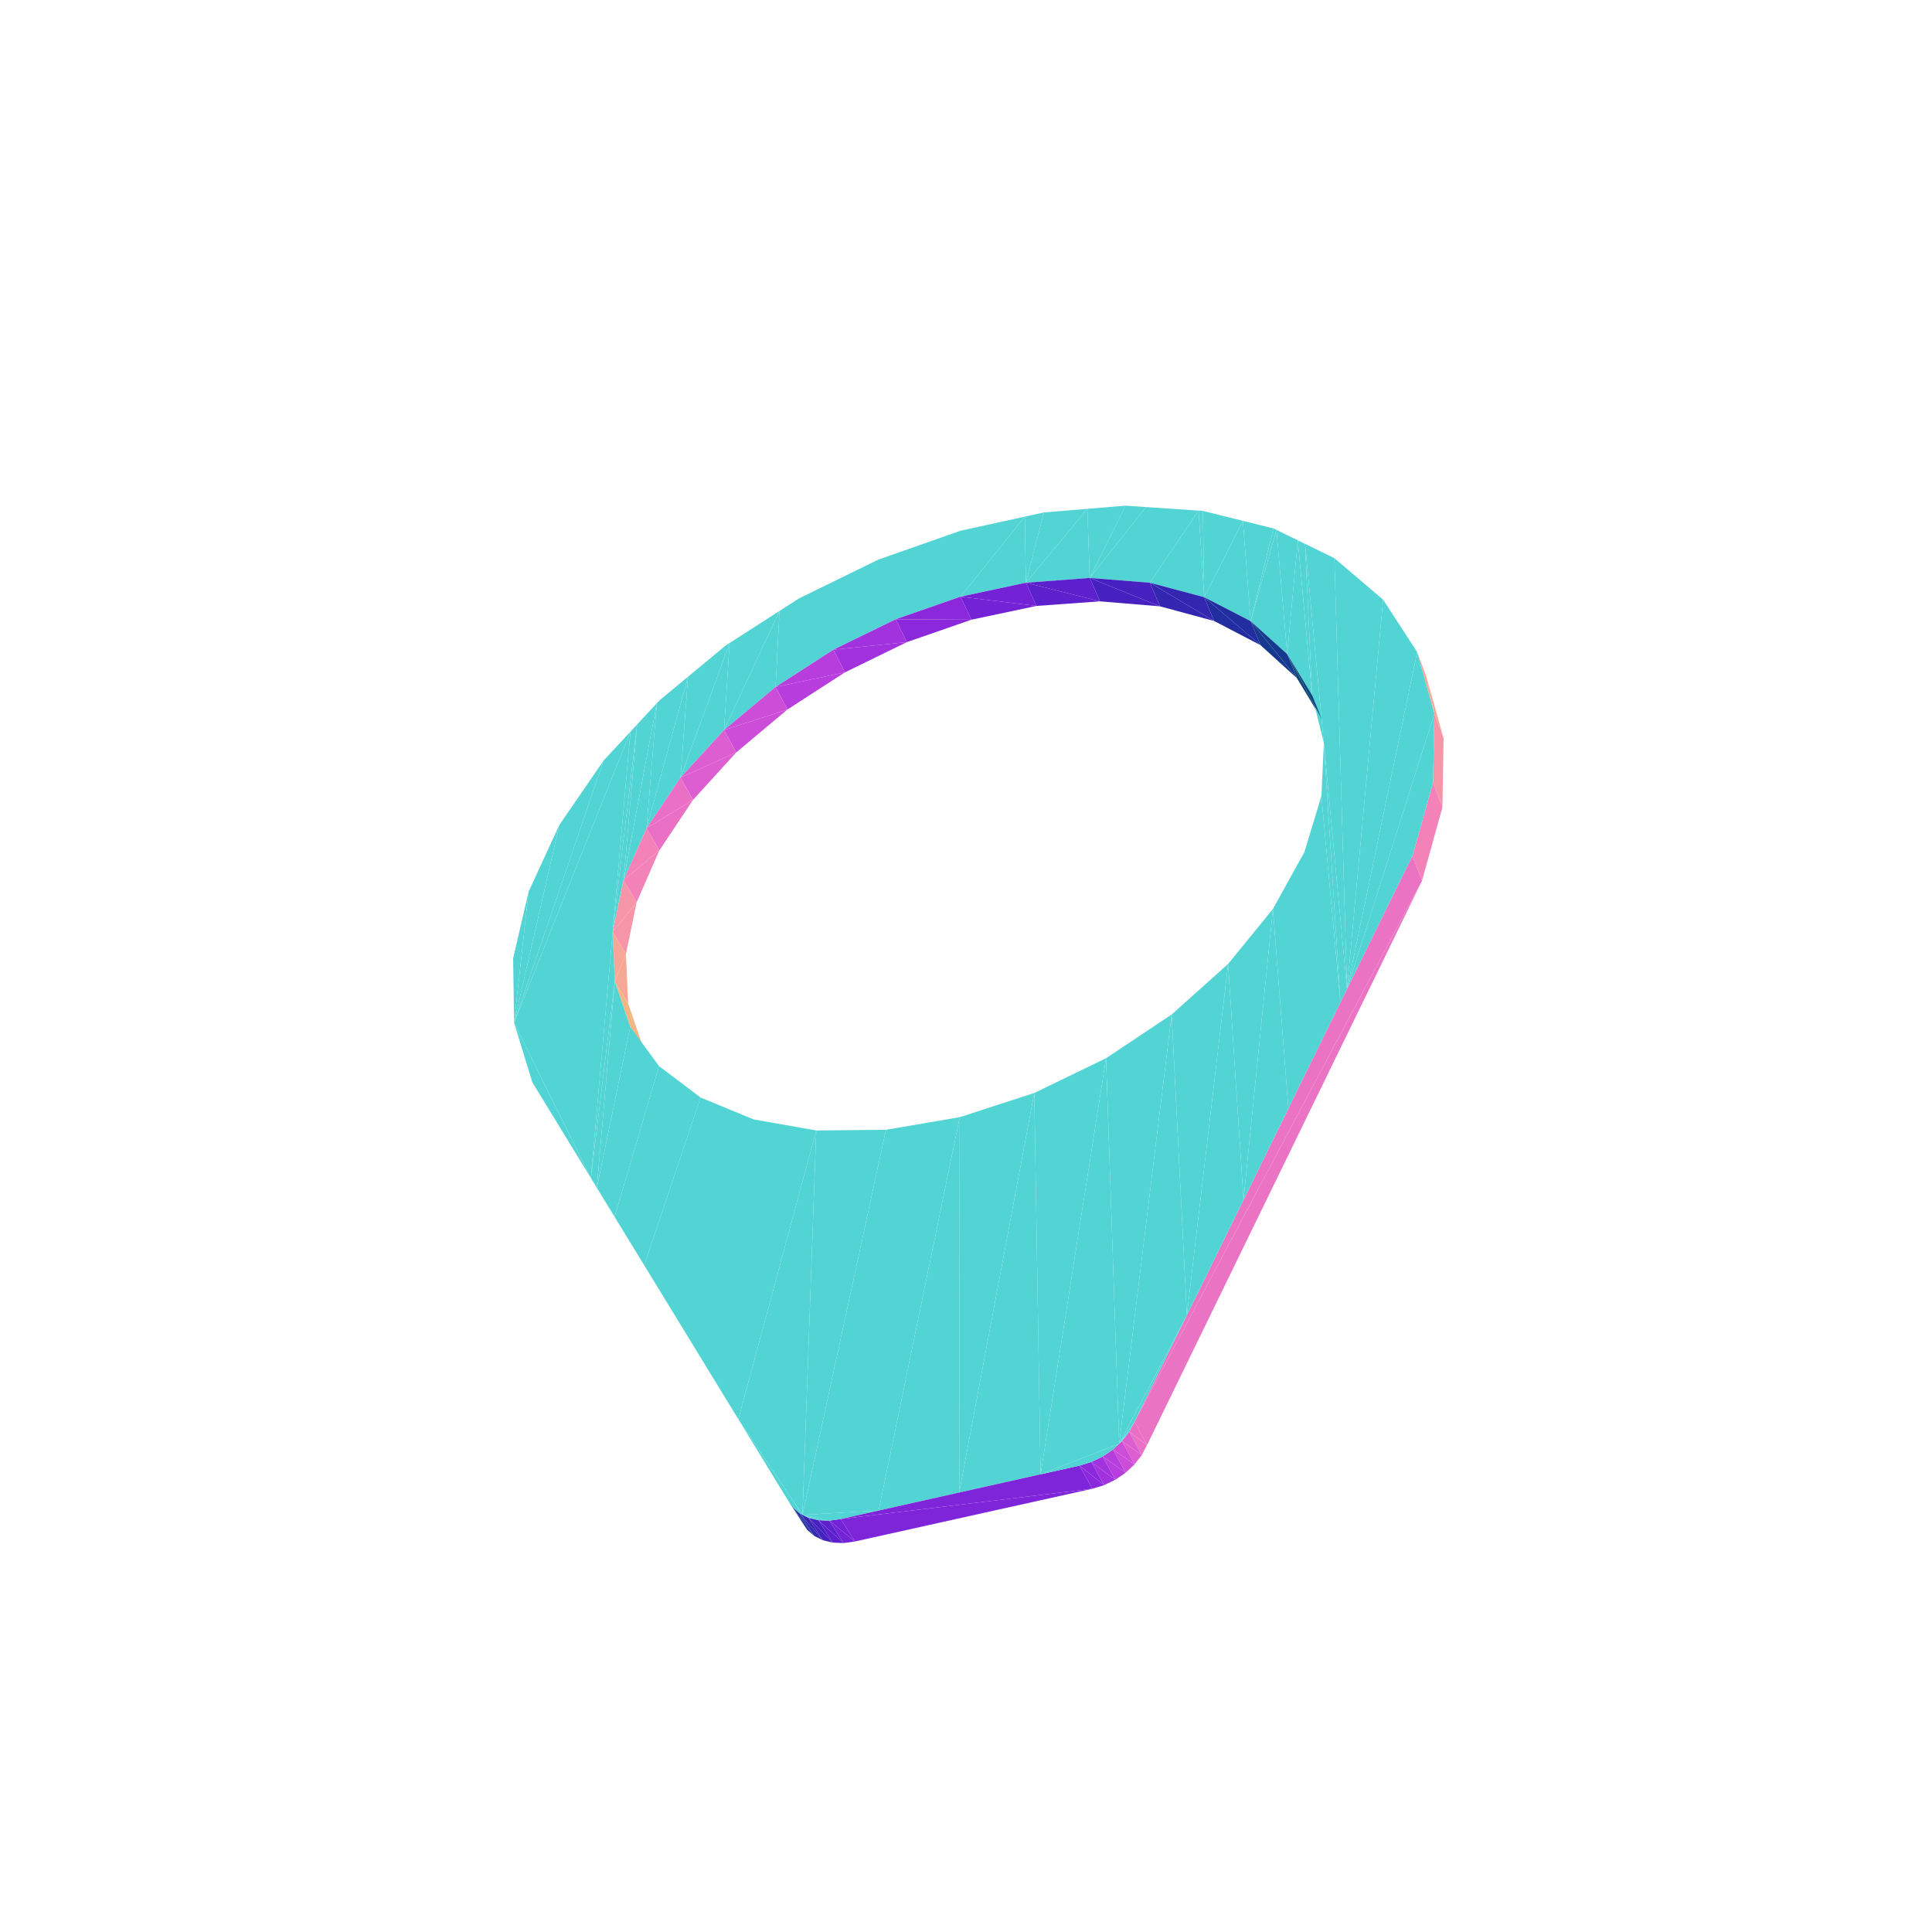 <?xml version="1.0" encoding="UTF-8"?>
<!-- Generated by jsxcad -->
<!DOCTYPE svg PUBLIC "-//W3C//DTD SVG 1.1 Tiny//EN" "http://www.w3.org/Graphics/SVG/1.1/DTD/svg11-tiny.dtd">
<svg viewBox="-250 -250 500 500" width="500" height="500" xmlns="http://www.w3.org/2000/svg"><path d="M-34.31,-81.862L-22.703,-105.165L-33.668,-99.804zM-34.31,-81.862L-17.861,-106.866L-22.703,-105.165zM-49.276,-72.207L-33.668,-99.804L-43.18,-95.154zM-49.276,-72.207L-43.18,-95.154L-48.276,-91.88zM-18.189,-89.735L-1.386,-112.655L-17.861,-106.866zM-62.615,-61.061L-48.276,-91.88L-61.176,-83.592zM-1.412,-95.58L15.221,-116.296L-1.386,-112.655zM-73.882,-48.755L-61.176,-83.592L-62.228,-82.916zM-34.31,-81.862L-18.189,-89.735L-17.861,-106.866zM-49.276,-72.207L-34.31,-81.862L-33.668,-99.804zM-73.882,-48.755L-62.228,-82.916L-71.938,-74.873zM-18.189,-89.735L-1.412,-95.58L-1.386,-112.655z" style="fill:rgb(83,212,212)"/><path d="M-15.293,-83.825L-34.31,-81.862L-31.331,-75.995z" style="fill:rgb(162,50,222)"/><path d="M-62.615,-61.061L-49.276,-72.207L-48.276,-91.88zM15.502,-99.197L20.153,-117.378L15.221,-116.296z" style="fill:rgb(83,212,212)"/><path d="M-31.331,-75.995L-49.276,-72.207L-46.213,-66.379z" style="fill:rgb(183,62,221)"/><path d="M1.404,-89.622L-18.189,-89.735L-15.293,-83.825z" style="fill:rgb(139,40,220)"/><path d="M-15.293,-83.825L-18.189,-89.735L-34.31,-81.862z" style="fill:rgb(162,50,222)"/><path d="M-31.331,-75.995L-34.31,-81.862L-49.276,-72.207z" style="fill:rgb(183,62,221)"/><path d="M15.502,-99.197L31.408,-118.313L20.153,-117.378zM-82.671,-35.663L-71.938,-74.873L-79.279,-68.792zM-82.671,-35.663L-79.279,-68.792L-80.012,-68.003z" style="fill:rgb(83,212,212)"/><path d="M1.404,-89.622L-1.412,-95.58L-18.189,-89.735z" style="fill:rgb(139,40,220)"/><path d="M-1.412,-95.58L15.502,-99.197L15.221,-116.296zM-73.882,-48.755L-62.615,-61.061L-61.176,-83.592z" style="fill:rgb(83,212,212)"/><path d="M-46.213,-66.379L-62.615,-61.061L-59.468,-55.264z" style="fill:rgb(203,77,216)"/><path d="M18.244,-93.187L-1.412,-95.58L1.404,-89.622z" style="fill:rgb(115,34,214)"/><path d="M-46.213,-66.379L-49.276,-72.207L-62.615,-61.061z" style="fill:rgb(203,77,216)"/><path d="M32.016,-100.433L41.272,-119.133L31.408,-118.313z" style="fill:rgb(83,212,212)"/><path d="M18.244,-93.187L15.502,-99.197L-1.412,-95.58z" style="fill:rgb(115,34,214)"/><path d="M-88.621,-22.203L-80.012,-68.003L-85.115,-62.509z" style="fill:rgb(83,212,212)"/><path d="M-59.468,-55.264L-62.615,-61.061L-73.882,-48.755z" style="fill:rgb(220,94,208)"/><path d="M15.502,-99.197L32.016,-100.433L31.408,-118.313zM-82.671,-35.663L-73.882,-48.755L-71.938,-74.873z" style="fill:rgb(83,212,212)"/><path d="M-59.468,-55.264L-73.882,-48.755L-70.654,-42.984z" style="fill:rgb(220,94,208)"/><path d="M32.016,-100.433L46.593,-118.773L41.272,-119.133z" style="fill:rgb(83,212,212)"/><path d="M34.692,-94.371L15.502,-99.197L18.244,-93.187z" style="fill:rgb(92,32,204)"/><path d="M-91.436,-8.824L-85.115,-62.509L-86.846,-60.646z" style="fill:rgb(83,212,212)"/><path d="M34.692,-94.371L32.016,-100.433L15.502,-99.197z" style="fill:rgb(92,32,204)"/><path d="M-70.654,-42.984L-73.882,-48.755L-82.671,-35.663z" style="fill:rgb(233,112,197)"/><path d="M47.582,-99.195L60.187,-117.855L46.593,-118.773zM-88.621,-22.203L-82.671,-35.663L-80.012,-68.003zM32.016,-100.433L47.582,-99.195L46.593,-118.773z" style="fill:rgb(83,212,212)"/><path d="M-70.654,-42.984L-82.671,-35.663L-79.367,-29.911z" style="fill:rgb(233,112,197)"/><path d="M50.2,-93.081L32.016,-100.433L34.692,-94.371z" style="fill:rgb(71,33,192)"/><path d="M-116.952,14.684L-86.846,-60.646L-93.791,-53.169z" style="fill:rgb(83,212,212)"/><path d="M50.2,-93.081L47.582,-99.195L32.016,-100.433z" style="fill:rgb(71,33,192)"/><path d="M-116.952,14.684L-93.791,-53.169L-105.253,-36.486zM61.647,-95.452L61.303,-117.78L60.187,-117.855zM-91.436,-8.824L-88.621,-22.203L-85.115,-62.509z" style="fill:rgb(83,212,212)"/><path d="M-79.367,-29.911L-82.671,-35.663L-88.621,-22.203z" style="fill:rgb(242,130,183)"/><path d="M61.647,-95.452L71.659,-115.208L61.303,-117.78zM47.582,-99.195L61.647,-95.452L60.187,-117.855z" style="fill:rgb(83,212,212)"/><path d="M-79.367,-29.911L-88.621,-22.203L-85.249,-16.461z" style="fill:rgb(242,130,183)"/><path d="M64.218,-89.29L47.582,-99.195L50.2,-93.081z" style="fill:rgb(51,38,177)"/><path d="M-116.952,14.684L-105.253,-36.486L-113.194,-19.239z" style="fill:rgb(83,212,212)"/><path d="M64.218,-89.29L61.647,-95.452L47.582,-99.195z" style="fill:rgb(51,38,177)"/><path d="M73.668,-89.25L79.557,-113.246L71.659,-115.208z" style="fill:rgb(83,212,212)"/><path d="M-85.249,-16.461L-88.621,-22.203L-91.436,-8.824z" style="fill:rgb(246,149,167)"/><path d="M73.668,-89.25L80.349,-112.86L79.557,-113.246zM61.647,-95.452L73.668,-89.25L71.659,-115.208z" style="fill:rgb(83,212,212)"/><path d="M-85.249,-16.461L-91.436,-8.824L-88.008,-3.086z" style="fill:rgb(246,149,167)"/><path d="M76.206,-83.044L61.647,-95.452L64.218,-89.29z" style="fill:rgb(34,46,160)"/><path d="M-116.952,14.684L-113.194,-19.239L-117.203,-1.981zM83.13,-80.721L85.875,-110.164L80.349,-112.86z" style="fill:rgb(83,212,212)"/><path d="M76.206,-83.044L73.668,-89.25L61.647,-95.452z" style="fill:rgb(34,46,160)"/><path d="M73.668,-89.25L83.13,-80.721L80.349,-112.86z" style="fill:rgb(83,212,212)"/><path d="M-88.008,-3.086L-91.436,-8.824L-90.899,3.989z" style="fill:rgb(246,167,149)"/><path d="M89.571,-70.094L87.755,-109.246L85.875,-110.164z" style="fill:rgb(83,212,212)"/><path d="M-88.008,-3.086L-90.899,3.989L-87.429,9.732z" style="fill:rgb(246,167,149)"/><path d="M85.65,-74.479L73.668,-89.25L76.206,-83.044z" style="fill:rgb(21,57,142)"/><path d="M-116.952,14.684L-97.079,54.884L-86.846,-60.646z" style="fill:rgb(83,212,212)"/><path d="M85.65,-74.479L83.13,-80.721L73.668,-89.25z" style="fill:rgb(21,57,142)"/><path d="M83.13,-80.721L89.571,-70.094L85.875,-110.164z" style="fill:rgb(83,212,212)"/><path d="M-87.429,9.732L-90.899,3.989L-86.897,15.735zM-87.429,9.732L-86.897,15.735L-83.401,21.491z" style="fill:rgb(242,183,130)"/><path d="M92.089,-63.826L83.13,-80.721L85.65,-74.479z" style="fill:rgb(12,71,124)"/><path d="M89.571,-70.094L92.609,-57.702L87.755,-109.246zM-97.079,54.884L-90.899,3.989L-91.436,-8.824z" style="fill:rgb(83,212,212)"/><path d="M92.089,-63.826L89.571,-70.094L83.13,-80.721z" style="fill:rgb(12,71,124)"/><path d="M-116.952,14.684L-112.23,30.106L-97.079,54.884zM98.608,5.997L95.336,-105.547L87.755,-109.246zM-95.544,57.393L-86.897,15.735L-90.899,3.989z" style="fill:rgb(83,212,212)"/><path d="M119.135,-74.908L116.764,-81.257L121.212,-65.298z" style="fill:rgb(246,167,149)"/><path d="M98.608,5.997L107.952,-94.803L95.336,-105.547z" style="fill:rgb(83,212,212)"/><path d="M119.135,-74.908L121.212,-65.298L123.599,-58.928z" style="fill:rgb(246,167,149)"/><path d="M-97.079,54.884L-95.544,57.393L-90.899,3.989zM-90.941,64.921L-79.441,25.913L-86.897,15.735zM98.608,5.997L116.764,-81.257L107.952,-94.803zM-95.544,57.393L-90.941,64.921L-86.897,15.735z" style="fill:rgb(83,212,212)"/><path d="M123.599,-58.928L121.212,-65.298L120.875,-47.464zM123.599,-58.928L120.875,-47.464L123.304,-41.091z" style="fill:rgb(246,149,167)"/><path d="M-83.279,77.452L-68.691,34.044L-79.441,25.913zM98.608,5.997L121.212,-65.298L116.764,-81.257zM-90.941,64.921L-83.279,77.452L-79.441,25.913zM96.909,9.456L92.609,-57.702L91.98,-43.98z" style="fill:rgb(83,212,212)"/><path d="M123.304,-41.091L120.875,-47.464L115.522,-28.445zM123.304,-41.091L115.522,-28.445L118.021,-22.087z" style="fill:rgb(242,130,183)"/><path d="M-72.582,94.944L-54.968,39.705L-68.691,34.044zM98.608,5.997L120.875,-47.464L121.212,-65.298zM91.831,19.795L91.98,-43.98L87.567,-29.463zM-83.279,77.452L-72.582,94.944L-68.691,34.044zM98.608,5.997L115.522,-28.445L120.875,-47.464zM96.909,9.456L98.608,5.997L92.609,-57.702zM-58.914,117.296L-38.76,42.559L-54.968,39.705zM83.431,36.898L87.567,-29.463L79.433,-14.761zM91.831,19.795L96.909,9.456L91.98,-43.98zM-72.582,94.944L-58.914,117.296L-54.968,39.705zM71.817,60.548L79.433,-14.761L67.835,-0.535zM83.431,36.898L91.831,19.795L87.567,-29.463zM-42.318,142.045L-20.715,42.388L-38.76,42.559zM57.159,90.392L67.835,-0.535L53.227,12.55z" style="fill:rgb(83,212,212)"/><path d="M118.021,-22.087L115.522,-28.445L43.623,117.955z" style="fill:rgb(234,115,195)"/><path d="M-22.599,140.928L-1.613,39.123L-20.715,42.388zM71.817,60.548L83.431,36.898L79.433,-14.761zM-1.758,136.263L17.675,32.86L-1.613,39.123zM19.3,131.55L36.247,23.863L17.675,32.86zM39.642,123.634L53.227,12.55L36.247,23.863zM-58.914,117.296L-42.318,142.045L-38.76,42.559zM57.159,90.392L71.817,60.548L67.835,-0.535zM-42.318,142.045L-22.599,140.928L-20.715,42.388z" style="fill:rgb(83,212,212)"/><path d="M118.021,-22.087L43.623,117.955L46.845,123.999z" style="fill:rgb(234,115,195)"/><path d="M-22.599,140.928L-1.758,136.263L-1.613,39.123zM39.642,123.634L57.159,90.392L53.227,12.55zM-58.914,117.296L-46.119,138.219L-44.817,140.148zM-1.758,136.263L19.3,131.55L17.675,32.86zM-58.914,117.296L-44.817,140.148L-43.016,141.698zM-58.914,117.296L-43.016,141.698L-42.318,142.045zM19.3,131.55L39.642,123.634L36.247,23.863z" style="fill:rgb(83,212,212)"/><path d="M-41.09,145.931L-46.119,138.219L-42.392,144.002z" style="fill:rgb(21,57,142)"/><path d="M-39.293,147.484L-44.817,140.148L-41.09,145.931z" style="fill:rgb(34,46,160)"/><path d="M-41.09,145.931L-44.817,140.148L-46.119,138.219z" style="fill:rgb(21,57,142)"/><path d="M-37.069,148.597L-43.016,141.698L-39.293,147.484z" style="fill:rgb(51,38,177)"/><path d="M-39.293,147.484L-43.016,141.698L-44.817,140.148z" style="fill:rgb(34,46,160)"/><path d="M-34.501,149.225L-40.785,142.807L-37.069,148.597z" style="fill:rgb(71,33,192)"/><path d="M-37.069,148.597L-40.785,142.807L-43.016,141.698z" style="fill:rgb(51,38,177)"/><path d="M-31.691,149.341L-38.207,143.43L-34.501,149.225z" style="fill:rgb(92,32,204)"/><path d="M-34.501,149.225L-38.207,143.43L-40.785,142.807z" style="fill:rgb(71,33,192)"/><path d="M-28.748,148.937L-35.383,143.538L-31.691,149.341z" style="fill:rgb(115,34,214)"/><path d="M-42.318,142.045L-40.785,142.807L-38.207,143.43z" style="fill:rgb(83,212,212)"/><path d="M-31.691,149.341L-35.383,143.538L-38.207,143.43z" style="fill:rgb(92,32,204)"/><path d="M-42.318,142.045L-38.207,143.43L-35.383,143.538z" style="fill:rgb(83,212,212)"/><path d="M-28.748,148.937L-32.424,143.127L-35.383,143.538z" style="fill:rgb(115,34,214)"/><path d="M-42.318,142.045L-35.383,143.538L-32.424,143.127zM-42.318,142.045L-32.424,143.127L-22.599,140.928z" style="fill:rgb(83,212,212)"/><path d="M32.707,135.284L-32.424,143.127L-28.748,148.937z" style="fill:rgb(127,37,217)"/><path d="M39.642,123.634L43.623,117.955L57.159,90.392z" style="fill:rgb(83,212,212)"/><path d="M32.707,135.284L29.38,129.294L-32.424,143.127z" style="fill:rgb(127,37,217)"/><path d="M46.845,123.999L42.255,120.535L45.492,126.571z" style="fill:rgb(233,112,197)"/><path d="M45.492,126.571L40.371,122.956L43.624,128.984z" style="fill:rgb(220,94,208)"/><path d="M46.845,123.999L43.623,117.955L42.255,120.535z" style="fill:rgb(233,112,197)"/><path d="M43.624,128.984L38.043,125.122L41.314,131.141z" style="fill:rgb(203,77,216)"/><path d="M35.745,134.355L29.38,129.294L32.707,135.284z" style="fill:rgb(139,40,220)"/><path d="M41.314,131.141L35.363,126.946L38.653,132.955z" style="fill:rgb(183,62,221)"/><path d="M38.653,132.955L32.436,128.355L35.745,134.355z" style="fill:rgb(162,50,222)"/><path d="M45.492,126.571L42.255,120.535L40.371,122.956z" style="fill:rgb(220,94,208)"/><path d="M43.624,128.984L40.371,122.956L38.043,125.122z" style="fill:rgb(203,77,216)"/><path d="M35.745,134.355L32.436,128.355L29.38,129.294z" style="fill:rgb(139,40,220)"/><path d="M39.642,123.634L42.255,120.535L43.623,117.955z" style="fill:rgb(83,212,212)"/><path d="M41.314,131.141L38.043,125.122L35.363,126.946z" style="fill:rgb(183,62,221)"/><path d="M38.653,132.955L35.363,126.946L32.436,128.355z" style="fill:rgb(162,50,222)"/><path d="M39.642,123.634L40.371,122.956L42.255,120.535zM19.3,131.55L38.043,125.122L39.642,123.634zM19.3,131.55L29.38,129.294L32.436,128.355zM19.3,131.55L35.363,126.946L38.043,125.122zM19.3,131.55L32.436,128.355L35.363,126.946z" style="fill:rgb(83,212,212)"/></svg>
